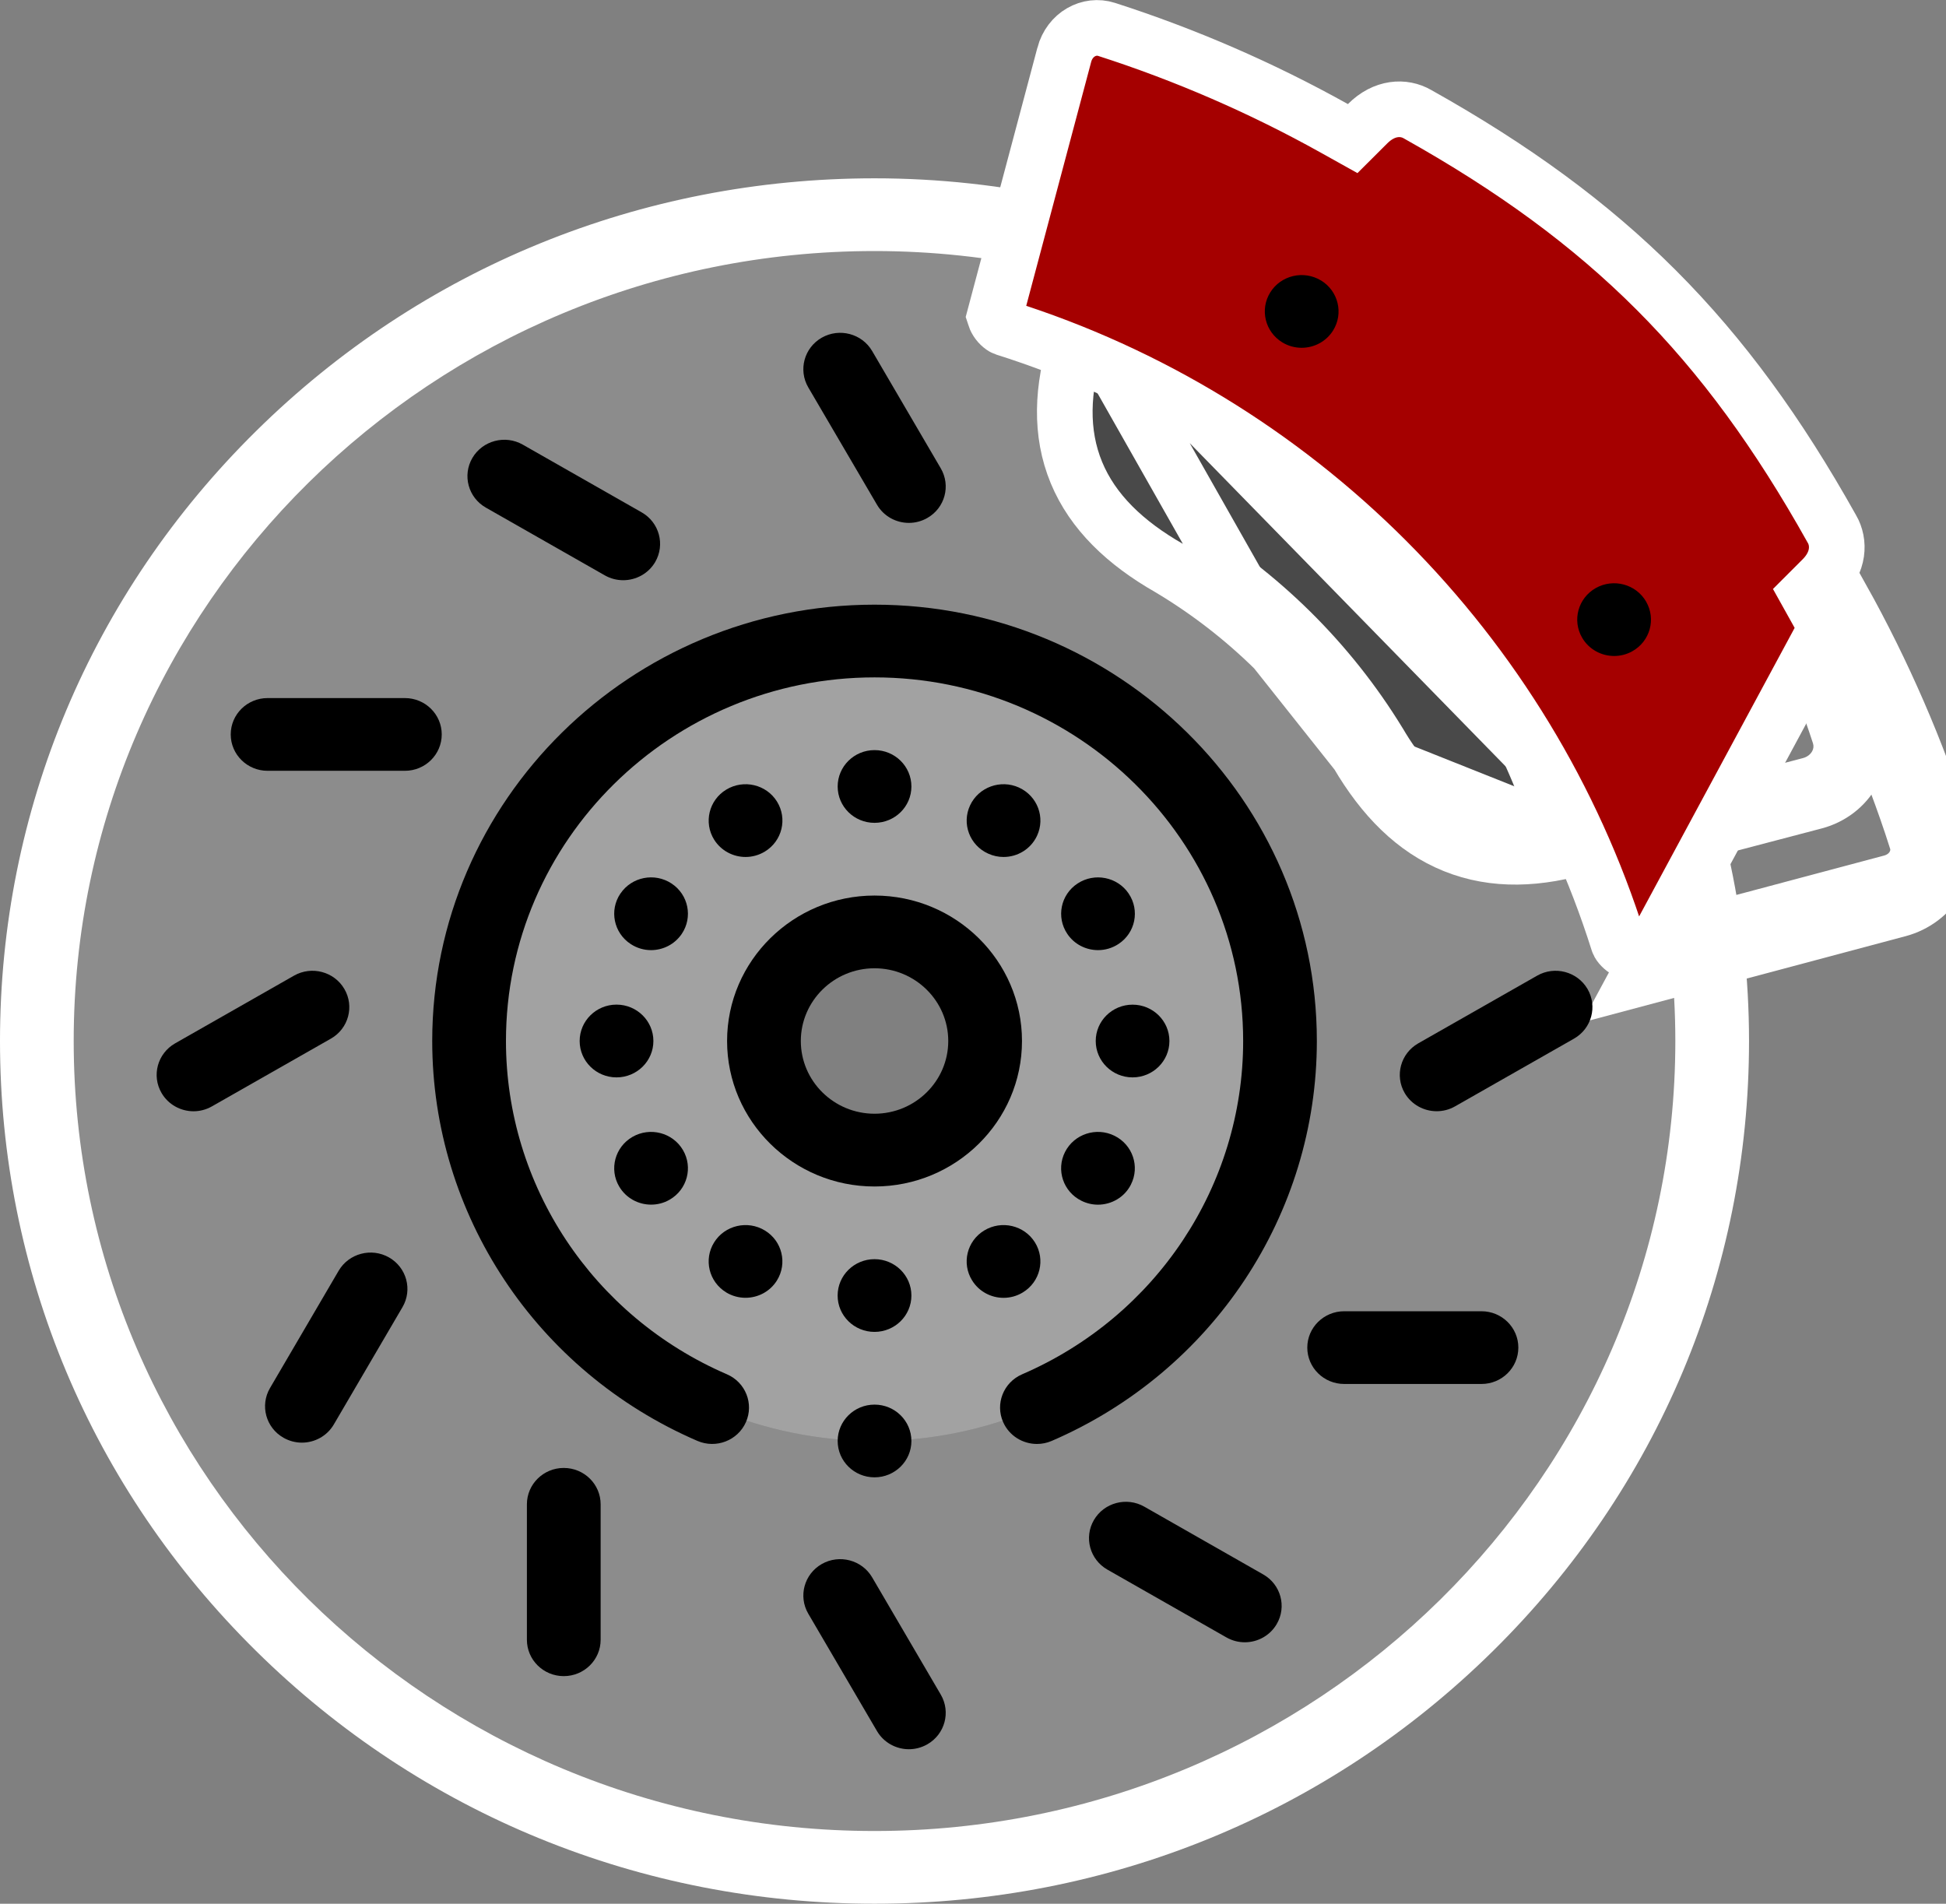 <svg width="46" height="45" viewBox="0 0 46 45" fill="none" xmlns="http://www.w3.org/2000/svg">
<rect x="0" y="0" width="46" height="45" fill="#808080" stroke="none"/>
<path fill-rule="evenodd" clip-rule="evenodd" d="M32.815 12.629C34.77 14.557 36.23 16.919 37.059 19.514C37.167 19.852 37.593 20.131 37.913 20.046C38.541 19.881 39.17 19.716 39.798 19.55C40.244 21.193 40.473 22.892 40.473 24.607C40.473 35.395 31.608 44.14 20.672 44.14C9.737 44.14 0.871 35.395 0.871 24.607C0.871 13.819 9.737 5.074 20.672 5.074C22.411 5.074 24.134 5.3 25.798 5.74C25.631 6.36 25.463 6.98 25.296 7.6C25.21 7.916 25.493 8.335 25.835 8.442C28.466 9.26 30.86 10.7 32.815 12.629ZM30.257 24.607C30.257 19.386 25.965 15.153 20.672 15.153C15.379 15.153 11.088 19.386 11.088 24.607C11.088 29.829 15.379 34.062 20.672 34.062C25.966 34.062 30.257 29.829 30.257 24.607Z" fill="white" fill-opacity="0.1"/>
<path fill-rule="evenodd" clip-rule="evenodd" d="M20.673 15.153C15.38 15.153 11.088 19.386 11.088 24.607C11.088 29.829 15.38 34.062 20.673 34.062C25.966 34.062 30.257 29.829 30.257 24.607C30.257 19.386 25.966 15.153 20.673 15.153ZM20.673 22.029C22.116 22.029 23.287 23.183 23.287 24.607C23.287 26.031 22.116 27.186 20.673 27.186C19.229 27.186 18.059 26.031 18.059 24.607C18.059 23.183 19.229 22.029 20.673 22.029Z" fill="#A2A2A2"/>
<path fill-rule="evenodd" clip-rule="evenodd" d="M32.407 17.649C31.832 16.71 31.142 15.84 30.351 15.06C29.56 14.28 28.678 13.599 27.726 13.032C25.784 11.926 25.181 10.488 25.835 8.442C28.466 9.261 30.86 10.7 32.815 12.629C34.77 14.558 36.23 16.919 37.059 19.515C34.985 20.16 33.528 19.564 32.407 17.649Z" fill="#494949"/>
<path d="M6.055 10.188C9.959 6.336 15.15 4.215 20.672 4.215C22.187 4.215 23.698 4.38 25.176 4.705L25.768 2.514C25.917 1.966 26.287 1.499 26.783 1.233C27.265 0.973 27.818 0.922 28.341 1.088C29.737 1.531 31.098 2.097 32.395 2.772C33.047 2.423 33.819 2.413 34.467 2.779C38.26 4.875 40.675 7.257 42.799 10.999C43.171 11.638 43.161 12.4 42.806 13.043C43.491 14.322 44.065 15.665 44.514 17.042C44.682 17.558 44.63 18.104 44.367 18.579C44.097 19.069 43.623 19.434 43.067 19.581L40.847 20.164C41.177 21.622 41.344 23.113 41.344 24.607C41.344 30.054 39.194 35.175 35.29 39.027C31.385 42.879 26.194 45 20.672 45C15.15 45 9.959 42.879 6.055 39.027C2.15 35.175 -8.7738e-05 30.054 -8.7738e-05 24.607C-8.7738e-05 19.16 2.15 14.039 6.055 10.188ZM28.161 12.287C28.166 12.29 28.171 12.293 28.176 12.296C29.189 12.899 30.127 13.624 30.967 14.452C31.806 15.28 32.541 16.206 33.152 17.205C33.155 17.21 33.158 17.215 33.161 17.219C33.904 18.489 34.737 19.01 35.914 18.886C35.098 16.78 33.826 14.842 32.199 13.236C30.571 11.631 28.607 10.376 26.472 9.571C26.346 10.732 26.874 11.554 28.161 12.287ZM42.837 17.757C42.87 17.696 42.876 17.634 42.855 17.568C42.384 16.123 41.766 14.719 41.017 13.395C40.828 13.059 40.887 12.64 41.162 12.369C41.332 12.202 41.378 12.009 41.287 11.853C41.285 11.85 41.283 11.846 41.282 11.843C39.3 8.353 37.15 6.231 33.611 4.277C33.608 4.275 33.605 4.273 33.602 4.271C33.443 4.181 33.248 4.227 33.079 4.394C32.803 4.666 32.379 4.724 32.038 4.537C30.696 3.799 29.272 3.189 27.808 2.725C27.741 2.704 27.678 2.709 27.617 2.742C27.537 2.785 27.477 2.864 27.451 2.958L26.184 7.65C28.898 8.509 31.402 10.02 33.431 12.021C35.46 14.023 36.991 16.493 37.862 19.17L42.617 17.92C42.714 17.895 42.794 17.835 42.837 17.757ZM20.672 43.281C31.11 43.281 39.602 34.904 39.602 24.607C39.602 23.262 39.453 21.92 39.162 20.607L38.138 20.876C38.025 20.906 37.91 20.921 37.794 20.921C37.405 20.921 37.013 20.76 36.71 20.494C36.321 20.577 35.947 20.619 35.587 20.619C33.963 20.619 32.645 19.772 31.656 18.087C31.119 17.209 30.472 16.395 29.734 15.668C28.997 14.94 28.172 14.302 27.282 13.772C25.195 12.58 24.377 10.905 24.842 8.786C24.492 8.398 24.322 7.863 24.454 7.379L24.727 6.368C23.396 6.08 22.036 5.934 20.672 5.934C10.234 5.934 1.742 14.311 1.742 24.607C1.742 34.904 10.234 43.281 20.672 43.281Z" fill="white"/>
<path d="M25.653 7.45L25.454 8.072C25.096 9.192 25.057 10.232 25.445 11.171C25.831 12.103 26.597 12.834 27.641 13.43C28.545 13.969 29.383 14.616 30.135 15.358L25.653 7.45ZM25.653 7.45L26.276 7.644M25.653 7.45L26.276 7.644M26.276 7.644C29.008 8.494 31.493 9.988 33.523 11.991C35.553 13.993 37.069 16.446 37.932 19.144L38.133 19.776M26.276 7.644L38.133 19.776M38.133 19.776L37.501 19.973M38.133 19.776L37.501 19.973M37.501 19.973C36.368 20.325 35.322 20.363 34.376 19.982C33.435 19.603 32.694 18.85 32.088 17.817M37.501 19.973L32.088 17.817M32.088 17.817C31.543 16.926 30.887 16.1 30.135 15.358L32.088 17.817Z" fill="#494949" stroke="white" stroke-width="1.315"/>
<path d="M23.749 7.755L23.749 7.755C27.15 8.828 30.243 10.715 32.769 13.242C35.294 15.77 37.18 18.865 38.252 22.268C38.257 22.284 38.27 22.314 38.301 22.351C38.332 22.388 38.372 22.424 38.416 22.452C38.46 22.481 38.499 22.496 38.524 22.501C38.53 22.503 38.534 22.503 38.537 22.504L40.889 21.877L40.889 21.876L44.706 20.859C44.706 20.859 44.706 20.859 44.706 20.859C45.19 20.729 45.438 20.269 45.305 19.857L45.931 19.656L45.305 19.857C44.704 17.984 43.92 16.179 42.968 14.47L42.726 14.036L43.077 13.685C43.474 13.288 43.489 12.826 43.303 12.502L43.303 12.502L43.298 12.495C40.776 7.987 38.018 5.227 33.514 2.703L33.514 2.703L33.507 2.699C33.184 2.512 32.723 2.528 32.327 2.925L31.975 3.276L31.541 3.034C29.833 2.081 28.029 1.297 26.158 0.695L26.158 0.695C25.748 0.563 25.288 0.809 25.158 1.294C25.158 1.294 25.158 1.294 25.158 1.295L24.141 5.114L24.141 5.114L23.514 7.469C23.515 7.472 23.515 7.476 23.517 7.482C23.523 7.508 23.537 7.546 23.566 7.591C23.594 7.635 23.63 7.675 23.667 7.705C23.704 7.736 23.734 7.75 23.749 7.755ZM41.059 22.512L38.695 23.142L43.542 14.15C44.515 15.897 45.317 17.742 45.931 19.656C46.193 20.468 45.679 21.279 44.876 21.494L41.059 22.512Z" fill="#A50000" stroke="white" stroke-width="1.315"/>
<path d="M37.398 15.073C37.159 14.661 37.304 14.136 37.722 13.9C38.14 13.665 38.672 13.808 38.911 14.22L38.911 14.221C39.15 14.633 39.005 15.158 38.587 15.393C38.451 15.47 38.302 15.506 38.156 15.506C37.853 15.506 37.559 15.351 37.398 15.073Z" fill="black"/>
<path d="M30.769 8.221C30.613 8.221 30.455 8.18 30.313 8.094C29.903 7.845 29.775 7.315 30.027 6.911C30.279 6.507 30.816 6.381 31.226 6.63L31.227 6.63C31.636 6.879 31.764 7.408 31.512 7.812C31.347 8.076 31.061 8.221 30.769 8.221Z" fill="black"/>
<path d="M20.673 14.293C26.438 14.293 31.128 18.92 31.128 24.607C31.128 28.706 28.668 32.416 24.861 34.06C24.747 34.109 24.629 34.132 24.512 34.132C24.176 34.132 23.857 33.94 23.713 33.617C23.52 33.182 23.721 32.675 24.162 32.485C27.335 31.115 29.386 28.023 29.386 24.607C29.386 19.868 25.477 16.012 20.673 16.012C15.869 16.012 11.96 19.868 11.96 24.607C11.96 28.023 14.01 31.115 17.183 32.485C17.624 32.675 17.825 33.182 17.632 33.617C17.439 34.052 16.925 34.25 16.484 34.059C12.677 32.416 10.217 28.705 10.217 24.607C10.217 18.92 14.908 14.293 20.673 14.293Z" fill="black"/>
<path d="M19.801 18.591C19.801 18.116 20.191 17.731 20.672 17.731H20.673C21.154 17.731 21.544 18.116 21.544 18.591C21.544 19.066 21.154 19.45 20.672 19.45C20.191 19.45 19.801 19.066 19.801 18.591Z" fill="black"/>
<path d="M24.087 18.616L24.088 18.617C24.524 18.816 24.715 19.326 24.513 19.757C24.366 20.072 24.051 20.257 23.722 20.257C23.599 20.257 23.475 20.231 23.357 20.177C22.92 19.979 22.729 19.468 22.931 19.037C23.133 18.606 23.65 18.418 24.087 18.616Z" fill="black"/>
<path d="M25.472 20.884C25.872 20.621 26.413 20.727 26.68 21.122L26.68 21.123C26.947 21.518 26.839 22.051 26.439 22.314C26.29 22.412 26.122 22.459 25.956 22.459C25.674 22.459 25.398 22.325 25.23 22.076C24.963 21.681 25.071 21.147 25.472 20.884Z" fill="black"/>
<path d="M25.901 24.607C25.901 24.133 26.291 23.748 26.772 23.748C27.253 23.748 27.643 24.133 27.643 24.607V24.608C27.643 25.082 27.253 25.467 26.772 25.467C26.291 25.467 25.901 25.082 25.901 24.607Z" fill="black"/>
<path d="M26.733 28.001C26.581 28.302 26.273 28.476 25.953 28.476C25.823 28.476 25.689 28.446 25.564 28.384C25.134 28.172 24.96 27.656 25.175 27.231C25.39 26.807 25.913 26.634 26.344 26.847C26.774 27.059 26.949 27.575 26.733 28L26.733 28.001Z" fill="black"/>
<path d="M23.265 29.086C23.675 28.837 24.212 28.963 24.464 29.367C24.716 29.771 24.588 30.301 24.178 30.55L24.178 30.55C24.036 30.637 23.878 30.678 23.722 30.678C23.43 30.678 23.144 30.532 22.98 30.268C22.727 29.864 22.855 29.334 23.265 29.086Z" fill="black"/>
<path d="M20.672 31.483C20.19 31.483 19.8 31.098 19.8 30.624C19.8 30.149 20.191 29.764 20.672 29.764C21.153 29.764 21.544 30.149 21.544 30.624C21.544 31.098 21.153 31.483 20.672 31.483H20.672Z" fill="black"/>
<path d="M17.166 30.55L17.166 30.549C16.756 30.3 16.629 29.771 16.881 29.367C17.133 28.963 17.67 28.837 18.08 29.086C18.49 29.334 18.617 29.864 18.365 30.268C18.201 30.532 17.915 30.677 17.622 30.677C17.467 30.677 17.309 30.636 17.166 30.55Z" fill="black"/>
<path d="M14.951 26.873C15.367 26.634 15.9 26.772 16.143 27.183C16.385 27.593 16.245 28.119 15.829 28.358C15.691 28.438 15.54 28.475 15.391 28.475C15.091 28.475 14.8 28.323 14.638 28.049L14.637 28.048C14.395 27.638 14.536 27.112 14.951 26.873Z" fill="black"/>
<path d="M13.702 24.607V24.607C13.702 24.132 14.092 23.747 14.573 23.747C15.055 23.747 15.445 24.133 15.445 24.607C15.445 25.082 15.055 25.467 14.573 25.467C14.092 25.467 13.702 25.082 13.702 24.607Z" fill="black"/>
<path d="M14.666 21.122C14.932 20.727 15.473 20.62 15.874 20.884C16.274 21.147 16.382 21.681 16.115 22.076C15.947 22.324 15.671 22.459 15.389 22.459C15.223 22.459 15.056 22.412 14.907 22.314C14.507 22.051 14.398 21.517 14.665 21.122L14.666 21.122Z" fill="black"/>
<path d="M17.624 20.257C17.332 20.257 17.046 20.111 16.881 19.848C16.629 19.443 16.757 18.914 17.167 18.665L17.167 18.665C17.577 18.416 18.114 18.542 18.366 18.946C18.618 19.351 18.49 19.88 18.08 20.129C17.938 20.215 17.78 20.257 17.624 20.257Z" fill="black"/>
<path d="M24.158 24.607C24.158 26.503 22.594 28.046 20.672 28.046C18.751 28.046 17.187 26.503 17.187 24.607C17.187 22.712 18.751 21.169 20.672 21.169C22.594 21.169 24.158 22.712 24.158 24.607ZM20.672 22.888C19.712 22.888 18.93 23.66 18.93 24.607C18.93 25.555 19.712 26.326 20.672 26.326C21.633 26.326 22.415 25.555 22.415 24.607C22.415 23.66 21.633 22.888 20.672 22.888Z" fill="black"/>
<path d="M21.92 12.244C21.782 12.323 21.633 12.36 21.485 12.36C21.184 12.36 20.891 12.206 20.73 11.93L19.106 9.157C18.866 8.745 19.009 8.22 19.425 7.982C19.842 7.745 20.375 7.886 20.616 8.297L22.238 11.07C22.479 11.481 22.337 12.007 21.92 12.244Z" fill="black"/>
<path d="M33.961 26.267C33.66 26.267 33.367 26.113 33.205 25.838C32.965 25.427 33.108 24.901 33.524 24.663L36.336 23.062C36.752 22.825 37.285 22.966 37.526 23.377C37.766 23.788 37.623 24.314 37.207 24.551L34.395 26.152C34.258 26.23 34.108 26.267 33.961 26.267Z" fill="black"/>
<path d="M31.774 30.995H35.02C35.501 30.995 35.891 31.38 35.891 31.854C35.891 32.329 35.501 32.714 35.02 32.714H31.774C31.293 32.714 30.902 32.329 30.902 31.854C30.902 31.38 31.293 30.995 31.774 30.995Z" fill="black"/>
<path d="M27.049 35.614L29.86 37.216C30.277 37.453 30.42 37.979 30.179 38.39C30.018 38.666 29.725 38.82 29.424 38.82C29.276 38.82 29.126 38.782 28.989 38.704L26.178 37.103C25.761 36.866 25.618 36.34 25.859 35.929C26.099 35.518 26.632 35.377 27.049 35.614Z" fill="black"/>
<path d="M19.425 36.97C19.842 36.733 20.375 36.874 20.616 37.285L22.239 40.058C22.479 40.469 22.336 40.995 21.92 41.232C21.782 41.31 21.633 41.348 21.485 41.348C21.184 41.348 20.891 41.193 20.73 40.918L19.106 38.144C18.866 37.733 19.009 37.208 19.425 36.97Z" fill="black"/>
<path d="M13.326 34.699C13.808 34.699 14.198 35.084 14.198 35.558V38.761C14.198 39.235 13.808 39.62 13.326 39.62C12.845 39.62 12.455 39.235 12.455 38.761V35.558C12.455 35.084 12.845 34.699 13.326 34.699Z" fill="black"/>
<path d="M8.005 30.038C8.246 29.627 8.779 29.486 9.196 29.723C9.612 29.961 9.755 30.486 9.514 30.898L7.891 33.671C7.73 33.946 7.437 34.101 7.136 34.101C6.988 34.101 6.838 34.063 6.701 33.985C6.284 33.748 6.142 33.222 6.382 32.811L8.005 30.038Z" fill="black"/>
<path d="M4.139 24.663L6.95 23.062C7.367 22.825 7.9 22.966 8.14 23.377C8.381 23.788 8.238 24.314 7.822 24.551L5.01 26.152C4.873 26.23 4.723 26.268 4.575 26.268C4.274 26.268 3.981 26.113 3.82 25.838C3.579 25.427 3.722 24.901 4.139 24.663Z" fill="black"/>
<path d="M6.325 18.22C5.844 18.22 5.454 17.835 5.454 17.36C5.454 16.886 5.844 16.501 6.325 16.501H9.571C10.052 16.501 10.442 16.886 10.442 17.36C10.442 17.835 10.052 18.22 9.571 18.22H6.325Z" fill="black"/>
<path d="M14.731 13.715C14.584 13.715 14.434 13.678 14.296 13.6L11.485 11.999C11.068 11.762 10.926 11.236 11.166 10.825C11.407 10.414 11.94 10.273 12.357 10.51L15.168 12.111C15.585 12.349 15.727 12.874 15.487 13.286C15.325 13.561 15.032 13.715 14.731 13.715Z" fill="black"/>
<path d="M20.672 34.921C20.191 34.921 19.801 34.536 19.801 34.062C19.801 33.587 20.191 33.202 20.672 33.202H20.672C21.154 33.202 21.544 33.587 21.544 34.062C21.544 34.536 21.153 34.921 20.672 34.921Z" fill="black"/>
</svg>
